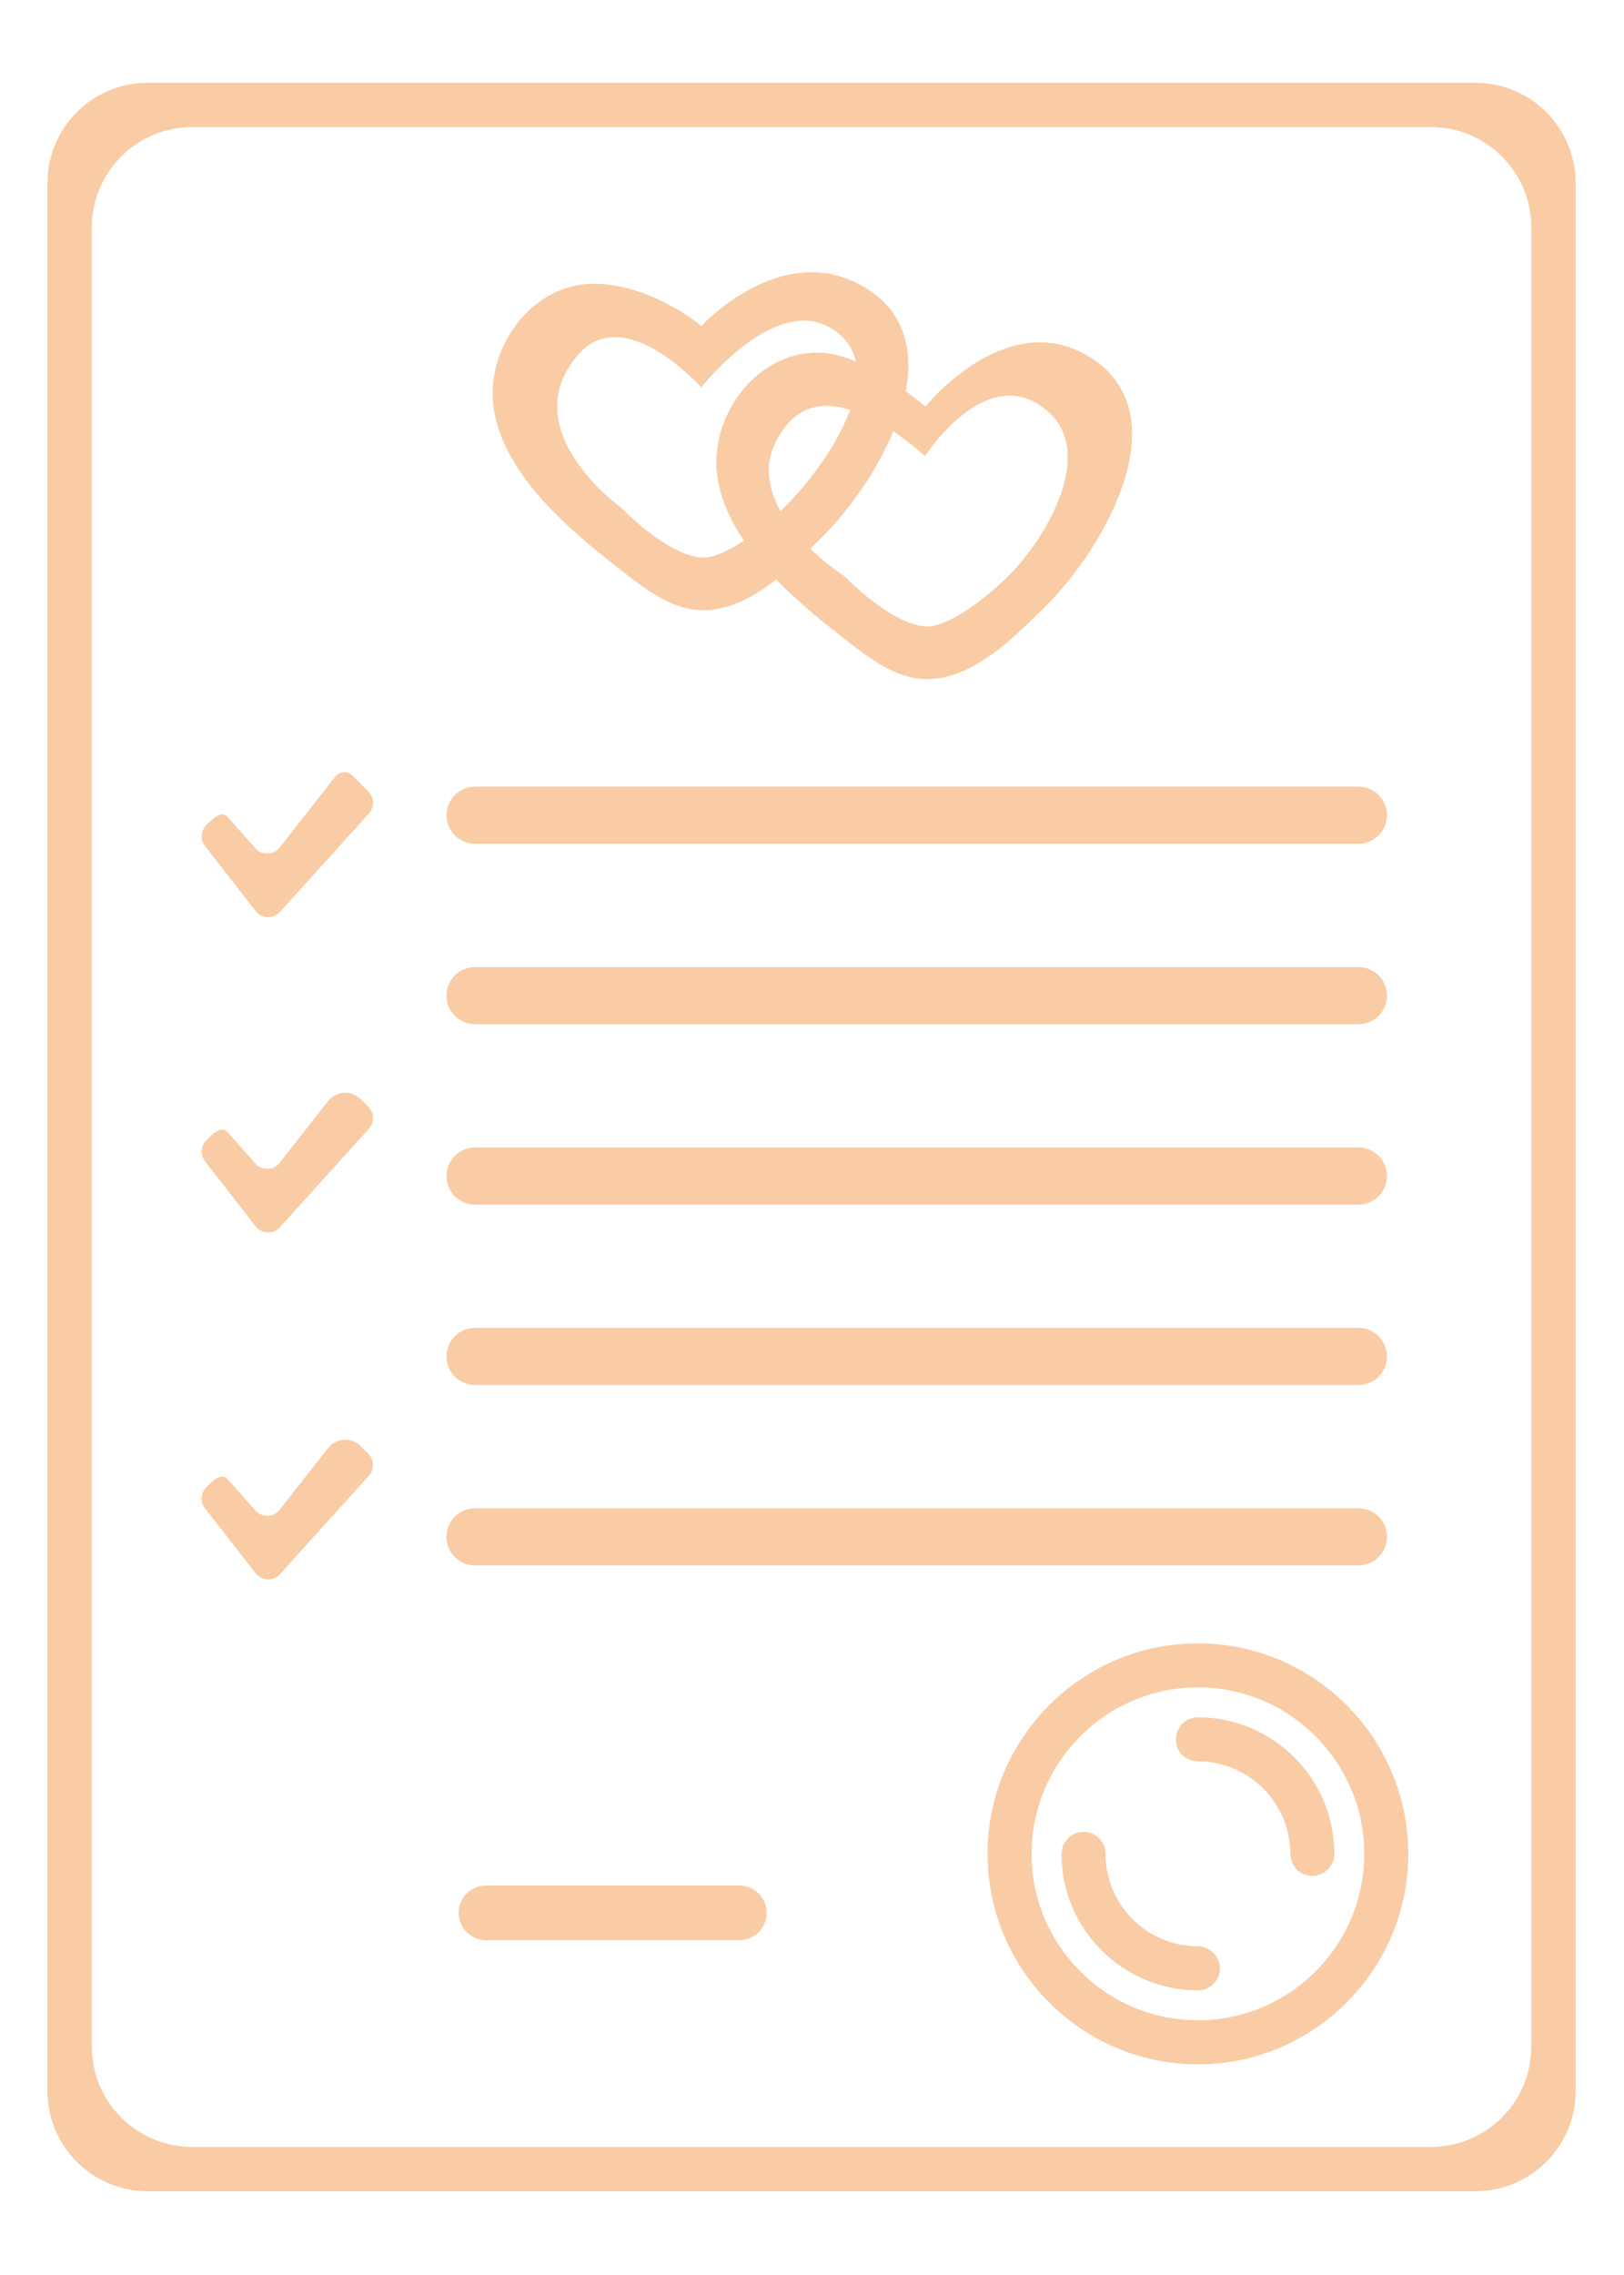 <svg xmlns="http://www.w3.org/2000/svg" xmlns:xlink="http://www.w3.org/1999/xlink" width="480" zoomAndPan="magnify" viewBox="0 0 360 504" height="672" preserveAspectRatio="xMidYMid meet" version="1.2"><defs><clipPath id="74dbf0bb16"><path d="M 10.523 18.328 L 349.281 18.328 L 349.281 485.453 L 10.523 485.453 Z M 10.523 18.328 "/></clipPath></defs><g id="fa1d8685d5"><g clip-rule="nonzero" clip-path="url(#74dbf0bb16)"><path style=" stroke:none;fill-rule:nonzero;fill:#f9cca5;fill-opacity:1;" d="M 42.582 475.625 L 317.223 475.625 C 329.496 475.625 339.449 465.672 339.449 453.395 L 339.449 50.391 C 339.449 38.113 329.496 28.16 317.223 28.16 L 42.582 28.16 C 30.309 28.16 20.352 38.113 20.352 50.391 L 20.352 453.395 C 20.352 465.672 30.309 475.625 42.582 475.625 Z M 327.047 485.453 L 32.75 485.453 C 20.48 485.453 10.523 475.504 10.523 463.227 L 10.523 40.559 C 10.523 28.281 20.48 18.332 32.75 18.332 L 327.047 18.332 C 339.324 18.332 349.281 28.281 349.281 40.559 L 349.281 463.227 C 349.281 475.504 339.324 485.453 327.047 485.453 "/></g><path style=" stroke:none;fill-rule:nonzero;fill:#f9cca5;fill-opacity:1;" d="M 56.672 201.84 L 45.445 187.434 C 44.367 186.051 44.477 184.086 45.695 182.828 C 47.121 181.355 49.105 179.457 50.465 180.992 L 56.598 187.918 C 58.055 189.562 60.645 189.488 61.996 187.762 L 74.328 172.043 C 75.27 170.848 77.039 170.738 78.113 171.812 L 81.66 175.363 C 82.984 176.688 83.039 178.816 81.785 180.207 L 62.055 202.035 C 60.586 203.656 58.016 203.562 56.672 201.84 "/><path style=" stroke:none;fill-rule:nonzero;fill:#f9cca5;fill-opacity:1;" d="M 56.672 271.68 L 45.445 257.277 C 44.367 255.895 44.477 253.926 45.695 252.668 C 47.121 251.199 49.105 249.297 50.465 250.836 L 56.598 257.762 C 58.055 259.406 60.645 259.328 61.996 257.602 L 72.707 243.957 C 74.508 241.66 77.914 241.457 79.973 243.52 L 81.66 245.207 C 82.984 246.527 83.039 248.66 81.785 250.047 L 62.055 271.875 C 60.586 273.5 58.016 273.406 56.672 271.68 "/><path style=" stroke:none;fill-rule:nonzero;fill:#f9cca5;fill-opacity:1;" d="M 56.672 348.547 L 45.445 334.141 C 44.367 332.758 44.477 330.797 45.695 329.535 C 47.121 328.066 49.105 326.164 50.465 327.699 L 56.598 334.629 C 58.055 336.273 60.645 336.195 61.996 334.469 L 72.707 320.82 C 74.508 318.527 77.914 318.32 79.973 320.387 L 81.66 322.074 C 82.984 323.398 83.039 325.527 81.785 326.918 L 62.055 348.742 C 60.586 350.363 58.016 350.27 56.672 348.547 "/><path style=" stroke:none;fill-rule:nonzero;fill:#f9cca5;fill-opacity:1;" d="M 173.887 112.391 C 168.602 117.625 160.23 123.902 155.441 123.516 C 147.695 122.895 137.648 112.445 137.648 112.445 C 137.648 112.445 113.746 95.316 128.121 78.613 C 138.402 66.664 155.445 85.816 155.445 85.816 C 155.445 85.816 171.352 65.527 183.812 72.488 C 198.809 80.867 183.125 103.25 173.887 112.391 Z M 190.988 63.262 C 172.934 53.172 155.5 72.215 155.5 72.215 C 148.934 67.035 139.992 62.852 131.547 62.863 C 117.738 62.883 107.426 77.305 109.461 90.566 C 111.809 105.867 127.531 118.5 138.918 127.289 C 142.445 130.012 146.086 132.719 150.285 134.207 C 162.852 138.66 174.117 127.008 182.234 118.98 C 195.617 105.734 212.719 75.406 190.988 63.262 "/><path style=" stroke:none;fill-rule:nonzero;fill:#f9cca5;fill-opacity:1;" d="M 223.484 127.648 C 218.195 132.883 209.824 139.16 205.031 138.777 C 197.289 138.152 187.246 127.703 187.246 127.703 C 187.246 127.703 160.277 110.559 174.656 93.852 C 184.934 81.902 205.035 101.078 205.035 101.078 C 205.035 101.078 217.066 82.234 229.527 89.199 C 244.52 97.582 232.719 118.508 223.484 127.648 Z M 240.582 78.523 C 222.531 68.434 205.176 90.035 205.176 90.035 C 198.613 84.859 189.586 78.113 181.137 78.129 C 167.328 78.145 157.023 92.57 159.059 105.824 C 161.398 121.129 177.125 133.762 188.512 142.547 C 192.039 145.27 195.684 147.977 199.883 149.465 C 212.445 153.926 223.711 142.273 231.828 134.242 C 245.211 120.992 262.312 90.664 240.582 78.523 "/><path style=" stroke:none;fill-rule:nonzero;fill:#f9cca5;fill-opacity:1;" d="M 301.129 186.93 L 105.301 186.93 C 101.805 186.93 98.973 184.098 98.973 180.602 C 98.973 177.105 101.805 174.273 105.301 174.273 L 301.129 174.273 C 304.625 174.273 307.457 177.105 307.457 180.602 C 307.457 184.098 304.625 186.93 301.129 186.93 "/><path style=" stroke:none;fill-rule:nonzero;fill:#f9cca5;fill-opacity:1;" d="M 301.129 226.898 L 105.301 226.898 C 101.805 226.898 98.973 224.066 98.973 220.57 C 98.973 217.078 101.805 214.242 105.301 214.242 L 301.129 214.242 C 304.625 214.242 307.457 217.078 307.457 220.57 C 307.457 224.066 304.625 226.898 301.129 226.898 "/><path style=" stroke:none;fill-rule:nonzero;fill:#f9cca5;fill-opacity:1;" d="M 301.129 266.867 L 105.301 266.867 C 101.805 266.867 98.973 264.035 98.973 260.539 C 98.973 257.043 101.805 254.211 105.301 254.211 L 301.129 254.211 C 304.625 254.211 307.457 257.043 307.457 260.539 C 307.457 264.035 304.625 266.867 301.129 266.867 "/><path style=" stroke:none;fill-rule:nonzero;fill:#f9cca5;fill-opacity:1;" d="M 301.129 306.836 L 105.301 306.836 C 101.805 306.836 98.973 304.004 98.973 300.508 C 98.973 297.016 101.805 294.18 105.301 294.18 L 301.129 294.18 C 304.625 294.18 307.457 297.016 307.457 300.508 C 307.457 304.004 304.625 306.836 301.129 306.836 "/><path style=" stroke:none;fill-rule:nonzero;fill:#f9cca5;fill-opacity:1;" d="M 301.129 346.805 L 105.301 346.805 C 101.805 346.805 98.973 343.973 98.973 340.477 C 98.973 336.98 101.805 334.148 105.301 334.148 L 301.129 334.148 C 304.625 334.148 307.457 336.98 307.457 340.477 C 307.457 343.973 304.625 346.805 301.129 346.805 "/><path style=" stroke:none;fill-rule:nonzero;fill:#f9cca5;fill-opacity:1;" d="M 163.906 429.82 L 107.719 429.82 C 104.379 429.82 101.672 427.109 101.672 423.77 C 101.672 420.43 104.379 417.723 107.719 417.723 L 163.906 417.723 C 167.246 417.723 169.953 420.43 169.953 423.77 C 169.953 427.109 167.246 429.82 163.906 429.82 "/><path style=" stroke:none;fill-rule:nonzero;fill:#f9cca5;fill-opacity:1;" d="M 269.551 374.035 C 246.086 371.551 226.402 391.234 228.887 414.699 C 230.699 431.797 244.441 445.543 261.543 447.355 C 285.008 449.844 304.695 430.16 302.207 406.691 C 300.395 389.594 286.648 375.848 269.551 374.035 Z M 269.801 457.137 C 240.754 459.723 216.523 435.492 219.109 406.441 C 221.098 384.176 239.027 366.246 261.293 364.262 C 290.34 361.672 314.574 385.906 311.984 414.953 C 310 437.223 292.066 455.148 269.801 457.137 "/><path style=" stroke:none;fill-rule:nonzero;fill:#f9cca5;fill-opacity:1;" d="M 289.258 415.305 C 287.258 414.641 286.047 412.656 286.031 410.547 C 285.949 399.371 276.875 390.293 265.699 390.215 C 263.586 390.199 261.602 388.992 260.941 386.984 C 259.824 383.594 262.32 380.457 265.547 380.457 C 282.219 380.457 295.789 394.023 295.789 410.695 C 295.789 413.926 292.652 416.426 289.258 415.305 "/><path style=" stroke:none;fill-rule:nonzero;fill:#f9cca5;fill-opacity:1;" d="M 265.547 440.938 C 248.922 440.938 235.383 427.449 235.309 410.84 C 235.297 408.488 236.934 406.34 239.246 405.91 C 242.352 405.332 245.062 407.699 245.062 410.695 C 245.062 421.969 254.215 431.145 265.48 431.18 C 267.945 431.188 270.129 433.062 270.395 435.52 C 270.715 438.453 268.418 440.938 265.547 440.938 "/></g></svg>